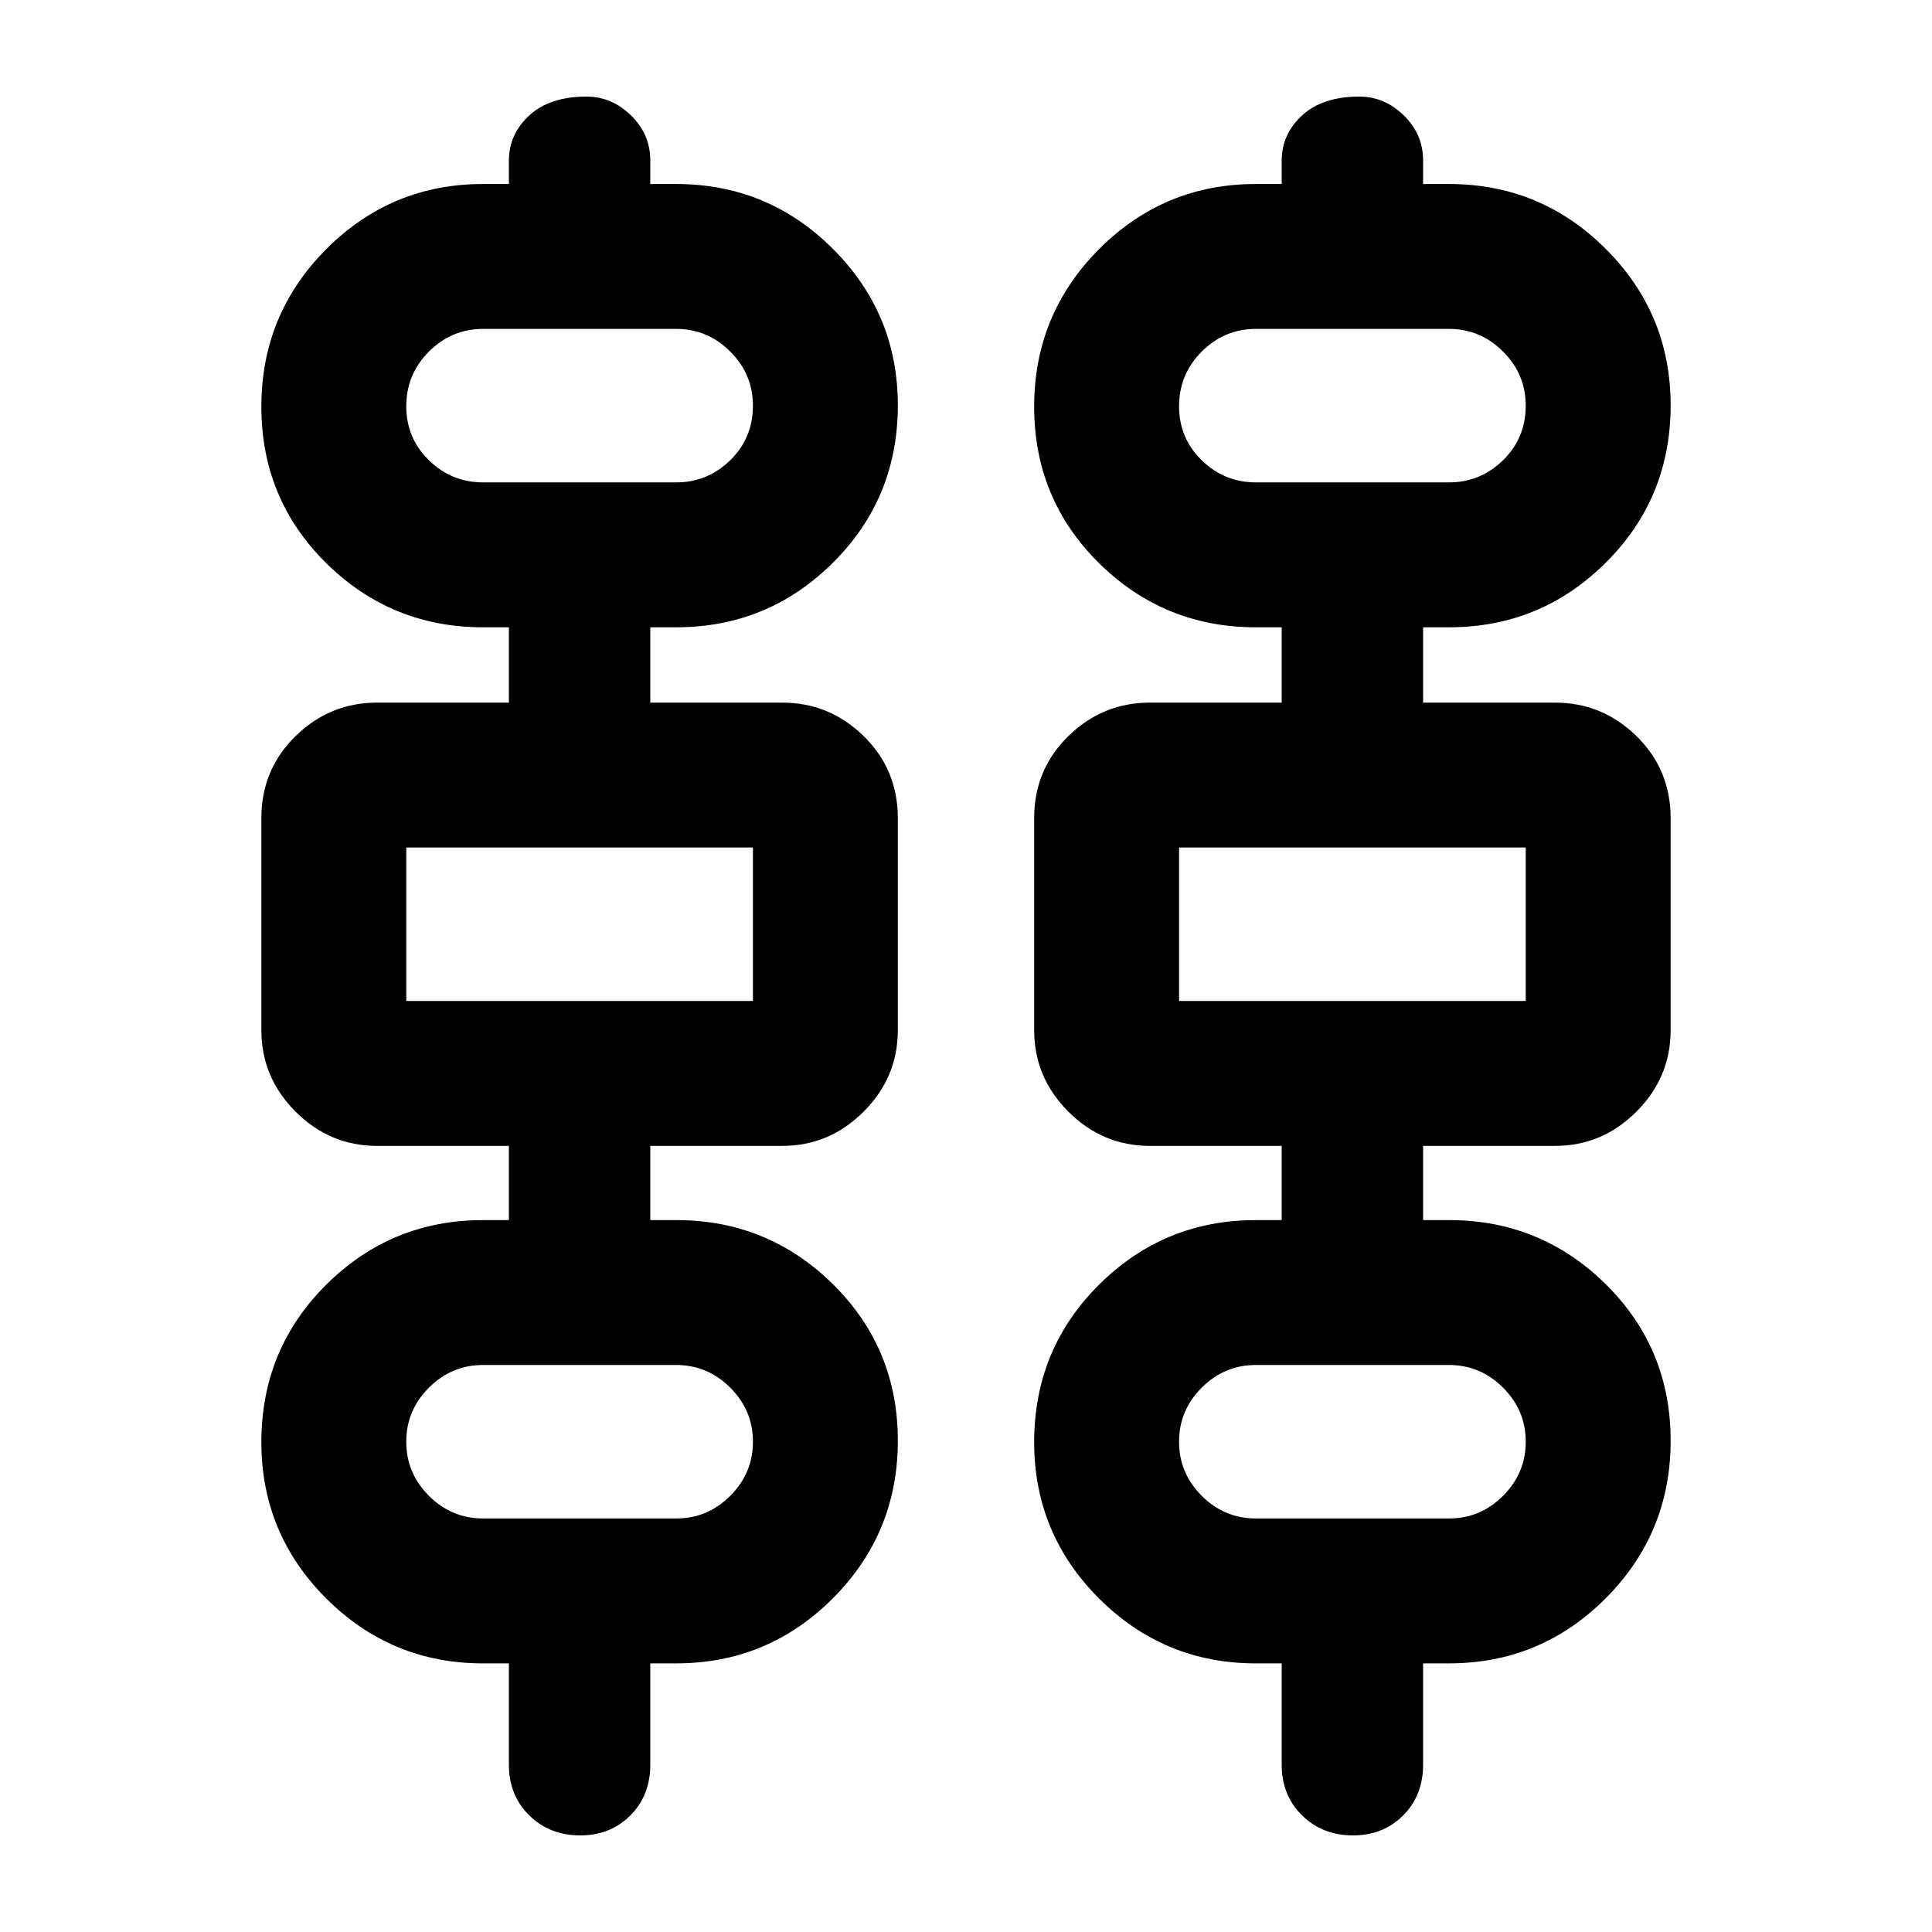 <svg xmlns="http://www.w3.org/2000/svg" height="20" viewBox="0 -960 960 960" width="20"><path d="M288.23-48q-15.12 0-25.24-9.95-10.12-9.96-10.12-25.18v-50.35H240q-45.58 0-77.85-32.21-32.28-32.21-32.28-77.69 0-46.25 32.28-78.31 32.27-32.05 77.85-32.05h12.87v-36.87h-65.52q-23.47 0-40.47-17.01-17.01-17-17.01-40.47v-105.3q0-24.26 17.01-40.87 17-16.61 40.47-16.61h65.52v-37.43H240q-45.58 0-77.85-31.83-32.28-31.83-32.28-77.8 0-45.96 32.28-78.3 32.27-32.34 77.85-32.34h12.87v-11.73q0-12.97 10.11-22.33 10.11-9.37 28.45-9.37 12.56 0 22.13 9.37 9.57 9.36 9.57 22.33v11.73H336q45.58 0 77.85 32.22 32.28 32.21 32.28 77.69 0 46.25-32.28 78.3Q381.58-648.3 336-648.3h-12.87v37.43h65.52q23.47 0 40.47 16.61 17.01 16.61 17.01 40.87v105.3q0 23.47-17.01 40.47-17 17.01-40.47 17.01h-65.52v36.87H336q45.58 0 77.85 31.83 32.28 31.83 32.28 77.79 0 45.97-32.28 78.31-32.27 32.33-77.85 32.33h-12.87v50.35q0 15.22-9.89 25.18Q303.36-48 288.23-48Zm384 0q-15.12 0-25.24-9.95-10.12-9.96-10.12-25.18v-50.35H624q-45.58 0-77.85-32.21-32.28-32.21-32.28-77.69 0-46.25 32.28-78.31 32.27-32.05 77.85-32.05h12.87v-36.87h-65.52q-23.47 0-40.47-17.01-17.01-17-17.01-40.47v-105.3q0-24.26 17.01-40.87 17-16.61 40.47-16.61h65.52v-37.43H624q-45.58 0-77.85-31.83-32.28-31.83-32.28-77.8 0-45.96 32.28-78.3 32.27-32.34 77.85-32.34h12.87v-11.73q0-12.97 10.11-22.33 10.11-9.37 28.45-9.37 12.56 0 22.13 9.37 9.57 9.36 9.57 22.33v11.73H720q45.58 0 77.85 32.22 32.28 32.21 32.28 77.69 0 46.25-32.28 78.3Q765.58-648.3 720-648.3h-12.87v37.43h65.52q23.47 0 40.47 16.61 17.01 16.61 17.01 40.87v105.3q0 23.47-17.01 40.47-17 17.01-40.47 17.01h-65.52v36.87H720q45.58 0 77.85 31.83 32.28 31.83 32.28 77.79 0 45.97-32.28 78.31-32.27 32.33-77.85 32.33h-12.87v50.35q0 15.22-9.89 25.18Q687.35-48 672.23-48ZM240-720.3h96q15.6 0 26.87-11.04 11.26-11.04 11.26-27.09 0-15.6-11.26-26.87-11.27-11.27-26.87-11.27h-96q-15.6 0-26.87 11.27-11.26 11.27-11.26 27.15 0 15.88 11.26 26.86Q224.4-720.3 240-720.3Zm384 0h96q15.6 0 26.87-11.04 11.26-11.04 11.26-27.09 0-15.6-11.26-26.87-11.27-11.27-26.87-11.27h-96q-15.6 0-26.87 11.27-11.26 11.27-11.26 27.15 0 15.88 11.26 26.86Q608.4-720.3 624-720.3ZM201.87-462.61h172.26v-76.26H201.87v76.26Zm384 0h172.26v-76.26H585.87v76.26ZM240-205.48h96q15.6 0 26.87-11.26 11.26-11.27 11.26-26.87 0-15.6-11.26-26.86-11.27-11.27-26.87-11.27h-96q-15.6 0-26.87 11.27-11.26 11.26-11.26 26.86t11.26 26.87q11.27 11.26 26.87 11.26Zm384 0h96q15.6 0 26.87-11.26 11.26-11.27 11.26-26.87 0-15.6-11.26-26.86-11.27-11.27-26.87-11.27h-96q-15.6 0-26.87 11.27-11.26 11.26-11.26 26.86t11.26 26.87q11.27 11.26 26.87 11.26ZM201.87-720.3v-76.27 76.27Zm384 0v-76.27 76.27Zm-384 257.69v-76.26 76.26Zm384 0v-76.26 76.26Zm-384 257.13v-76.26 76.26Zm384 0v-76.26 76.26Z"/></svg>